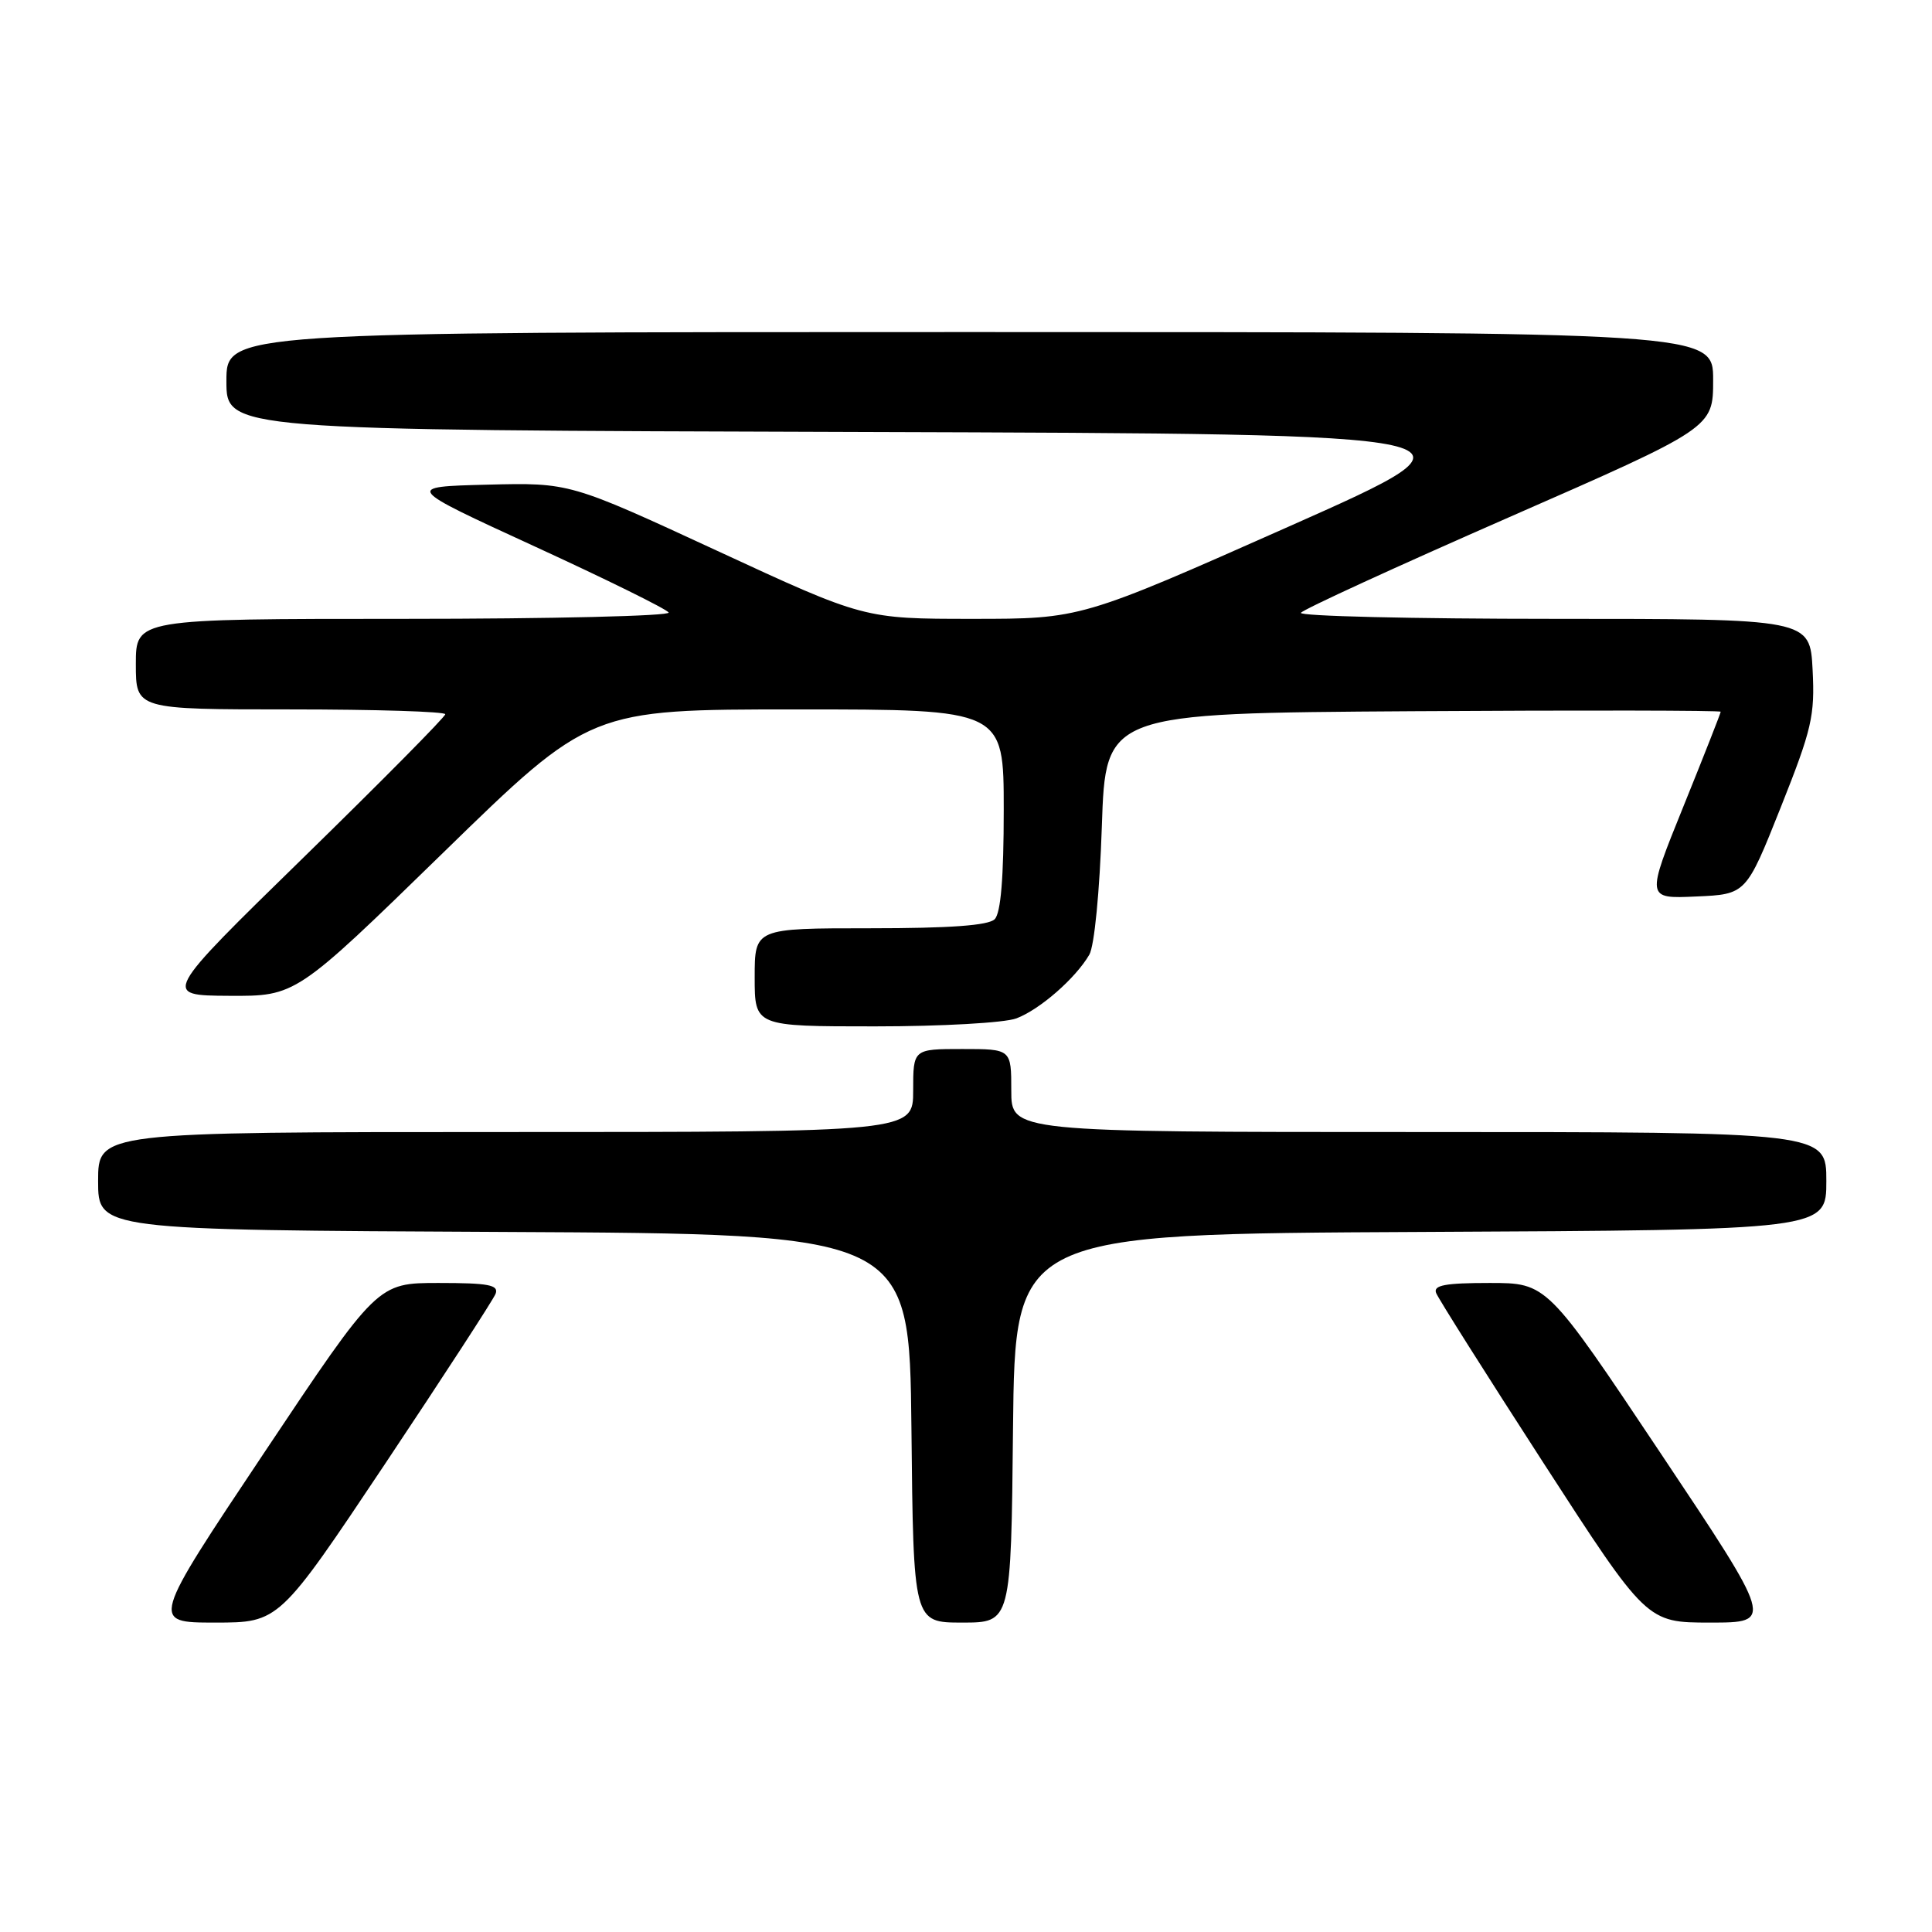 <?xml version="1.0" encoding="UTF-8" standalone="no"?>
<!DOCTYPE svg PUBLIC "-//W3C//DTD SVG 1.1//EN" "http://www.w3.org/Graphics/SVG/1.1/DTD/svg11.dtd" >
<svg xmlns="http://www.w3.org/2000/svg" xmlns:xlink="http://www.w3.org/1999/xlink" version="1.1" viewBox="0 0 256 256">
 <g >
 <path fill="currentColor"
d=" M 51.05 193.93 C 58.78 182.34 65.36 172.22 65.67 171.43 C 66.11 170.26 64.73 170.00 58.12 170.00 C 50.02 170.00 50.02 170.00 35.00 192.50 C 19.98 215.00 19.98 215.00 28.48 215.00 C 36.98 215.00 36.98 215.00 51.05 193.93 Z  M 134.23 189.25 C 134.50 163.50 134.50 163.50 188.25 163.24 C 242.00 162.98 242.00 162.98 242.00 156.49 C 242.00 150.00 242.00 150.00 188.00 150.00 C 134.00 150.00 134.00 150.00 134.00 144.50 C 134.00 139.00 134.00 139.00 127.50 139.00 C 121.00 139.00 121.00 139.00 121.00 144.50 C 121.00 150.00 121.00 150.00 67.00 150.00 C 13.00 150.00 13.00 150.00 13.00 156.49 C 13.00 162.98 13.00 162.98 66.75 163.24 C 120.50 163.50 120.50 163.50 120.77 189.25 C 121.03 215.00 121.03 215.00 127.50 215.00 C 133.97 215.00 133.97 215.00 134.23 189.25 Z  M 220.00 192.50 C 204.98 170.00 204.98 170.00 197.38 170.00 C 191.50 170.00 189.90 170.30 190.29 171.32 C 190.57 172.05 196.97 182.17 204.50 193.82 C 218.20 215.00 218.20 215.00 226.61 215.00 C 235.02 215.00 235.02 215.00 220.00 192.50 Z  M 134.68 134.94 C 137.78 133.77 142.52 129.63 144.34 126.50 C 145.01 125.35 145.71 118.16 146.00 109.50 C 146.50 94.50 146.50 94.50 187.25 94.24 C 209.66 94.10 228.00 94.13 228.00 94.31 C 228.00 94.49 225.78 100.14 223.06 106.86 C 218.11 119.09 218.11 119.09 224.74 118.79 C 231.37 118.50 231.37 118.50 235.95 107.00 C 240.09 96.60 240.49 94.85 240.18 88.75 C 239.83 82.00 239.83 82.00 205.86 82.00 C 187.17 82.00 172.10 81.64 172.38 81.20 C 172.65 80.76 185.05 75.07 199.93 68.55 C 227.00 56.69 227.00 56.69 227.00 50.35 C 227.00 44.00 227.00 44.00 128.50 44.00 C 30.00 44.00 30.00 44.00 30.00 50.49 C 30.00 56.99 30.00 56.99 114.21 57.24 C 198.41 57.50 198.41 57.50 170.82 69.75 C 143.22 82.00 143.22 82.00 128.86 82.00 C 114.50 82.00 114.50 82.00 95.00 72.97 C 75.50 63.95 75.50 63.95 64.57 64.22 C 53.64 64.50 53.64 64.50 70.86 72.41 C 80.33 76.76 88.32 80.70 88.60 81.16 C 88.89 81.62 73.12 82.00 53.56 82.00 C 18.00 82.00 18.00 82.00 18.00 88.00 C 18.00 94.00 18.00 94.00 38.50 94.00 C 49.78 94.00 59.00 94.29 59.00 94.64 C 59.00 94.99 50.56 103.52 40.25 113.59 C 21.50 131.90 21.50 131.90 30.36 131.95 C 39.21 132.00 39.21 132.00 58.71 113.00 C 78.20 94.00 78.20 94.00 105.60 94.00 C 133.00 94.00 133.00 94.00 133.00 107.30 C 133.00 116.31 132.61 120.99 131.80 121.80 C 130.97 122.63 125.87 123.00 115.30 123.00 C 100.00 123.00 100.00 123.00 100.00 129.50 C 100.00 136.00 100.00 136.00 115.93 136.00 C 124.76 136.00 133.13 135.53 134.68 134.94 Z "/>
</g>
</svg>